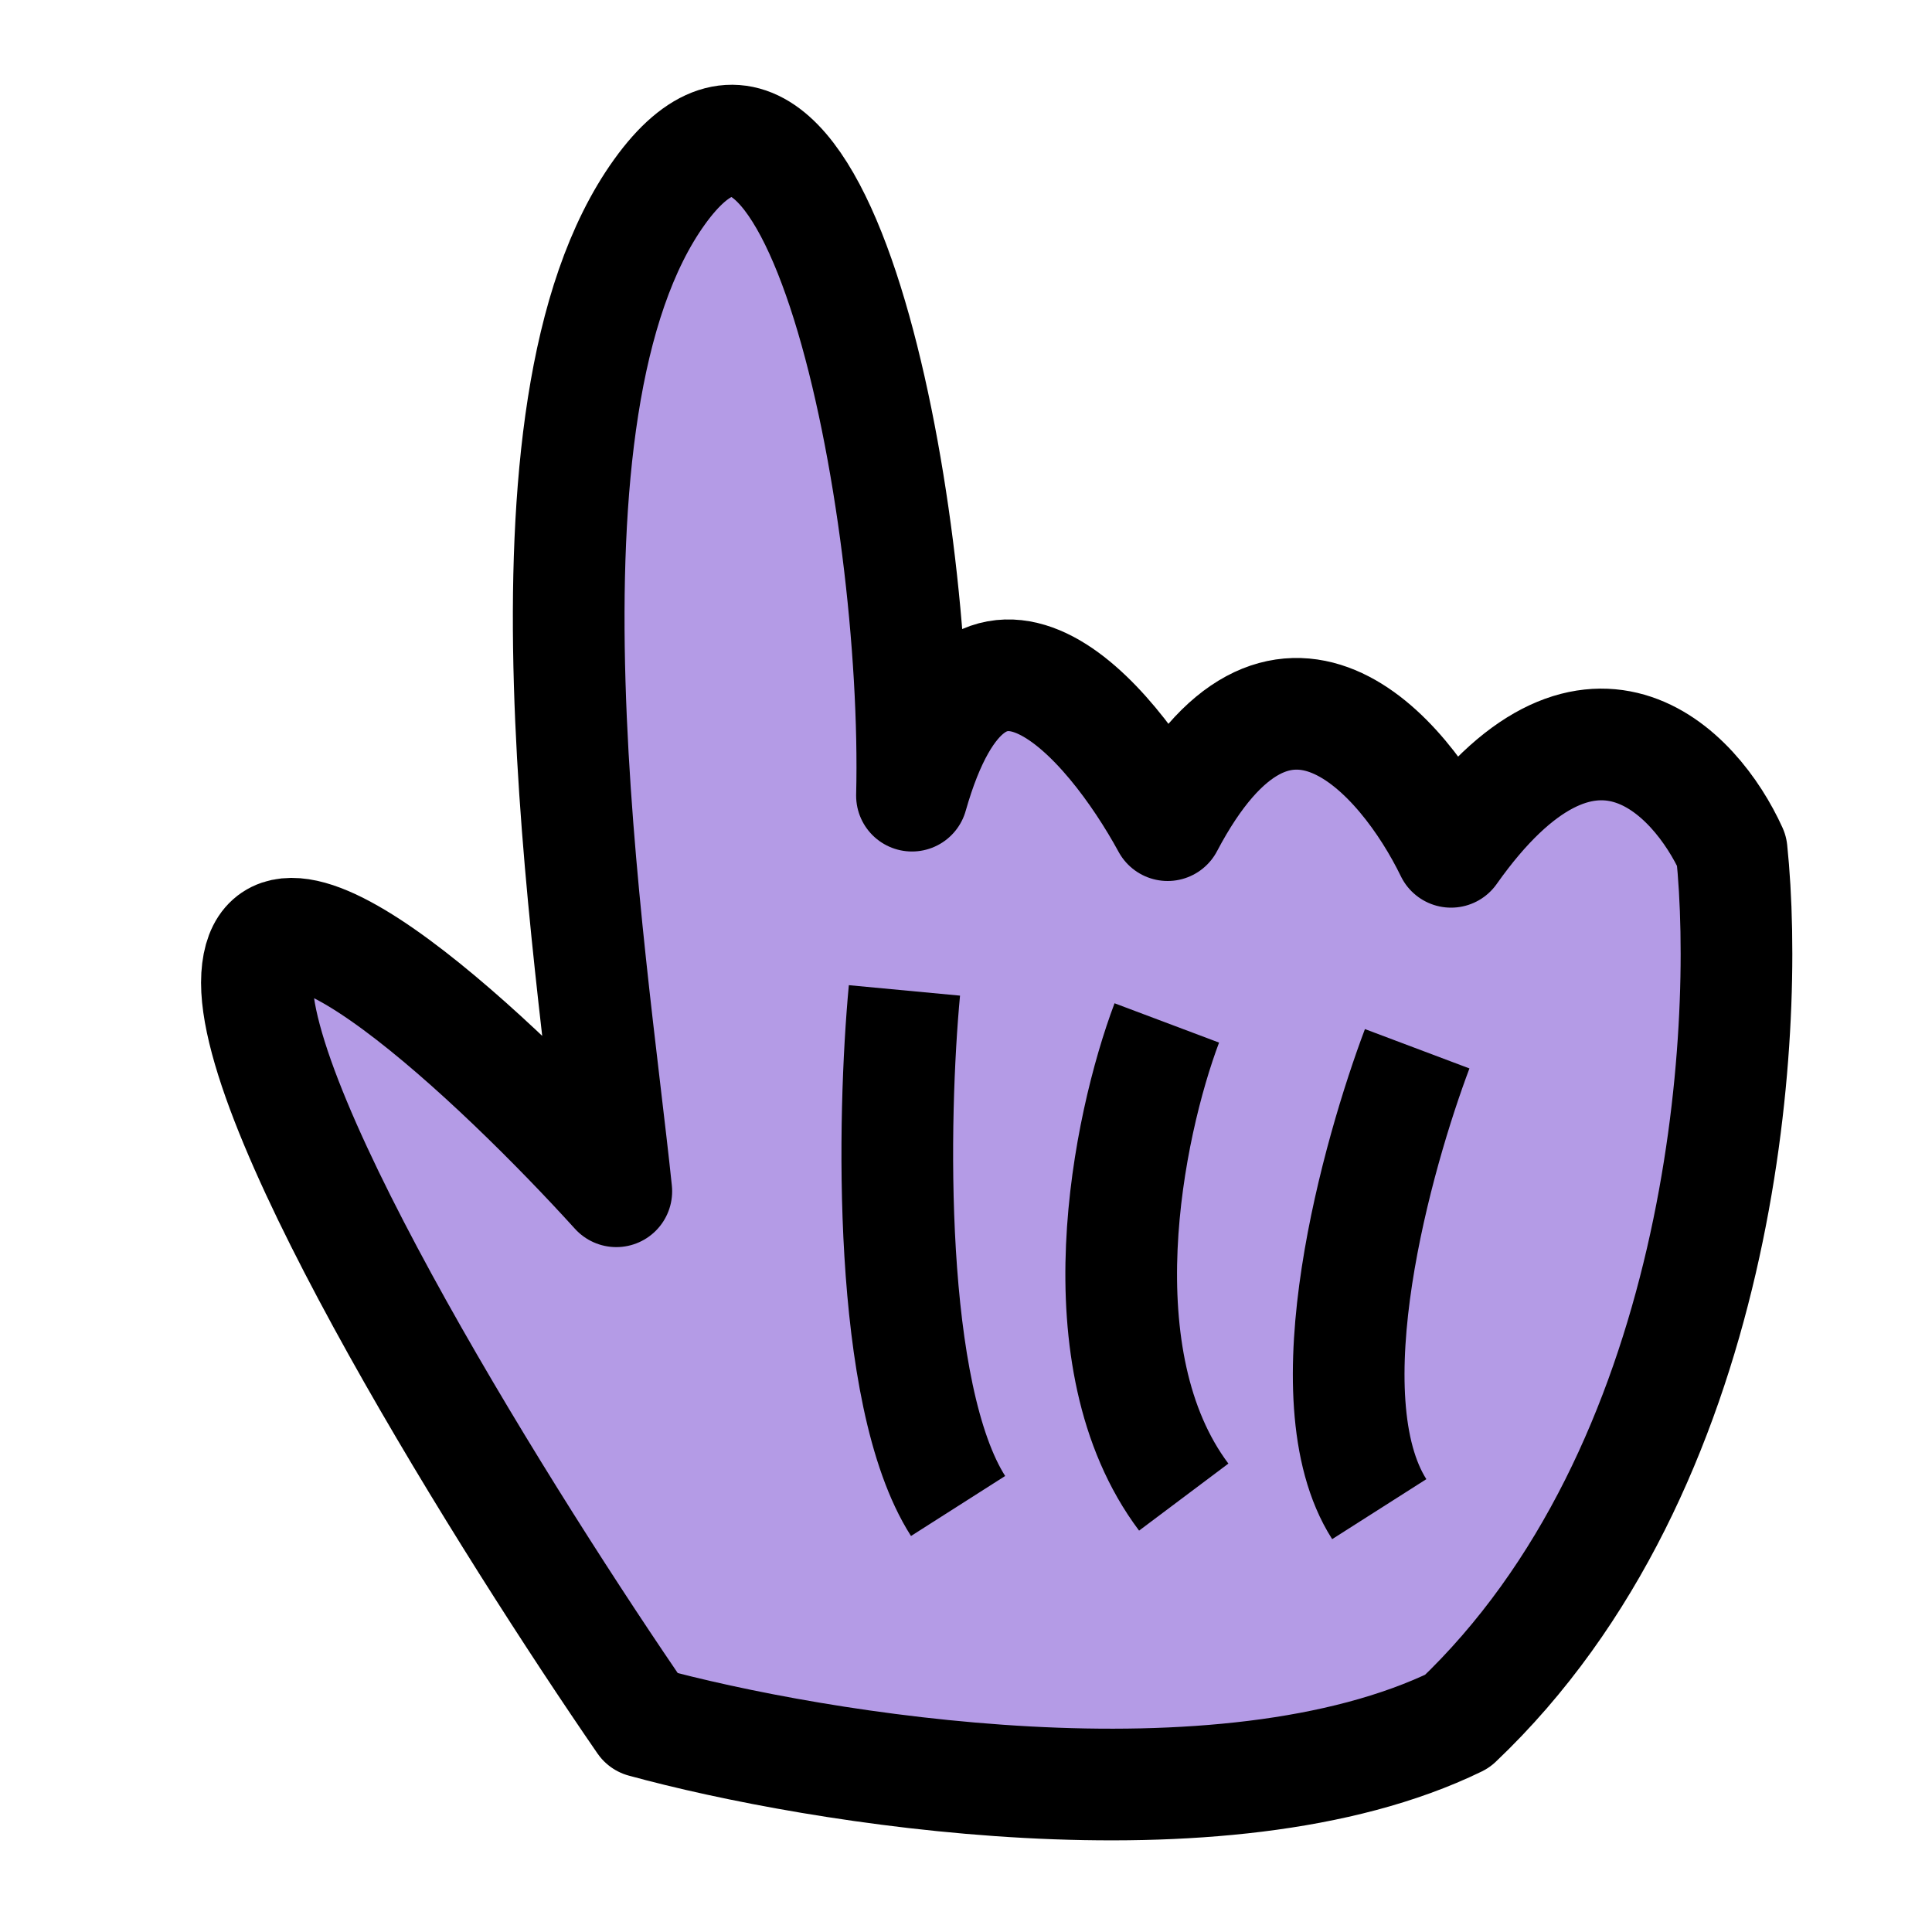<svg width="30" height="30" viewBox="0 0 30 30" fill="none" xmlns="http://www.w3.org/2000/svg">
<path d="M3.992 15.156C4.122 13.05 7.765 16.507 9.57 18.498C9.181 14.761 7.805 6.372 10.241 2.98C12.678 -0.411 14.272 7.839 14.161 12.355C15.182 8.762 17.233 11.164 18.131 12.813C19.878 9.494 21.793 11.706 22.532 13.227C24.66 10.216 26.323 11.961 26.889 13.21C27.188 16.084 26.755 22.812 22.629 26.728C18.979 28.503 12.683 27.473 9.991 26.735C7.937 23.753 3.862 17.262 3.992 15.156Z" fill="#B49BE6" stroke="black" stroke-width="1.734" stroke-linejoin="round"/>
<path d="M14.044 15.379C13.861 17.325 13.772 21.651 14.877 23.385M18.118 15.884C17.514 17.489 16.771 21.102 18.381 23.247M22.006 16.285C21.402 17.889 20.312 21.699 21.417 23.434" stroke="black" stroke-width="1.734" stroke-linejoin="round"/>
</svg>
